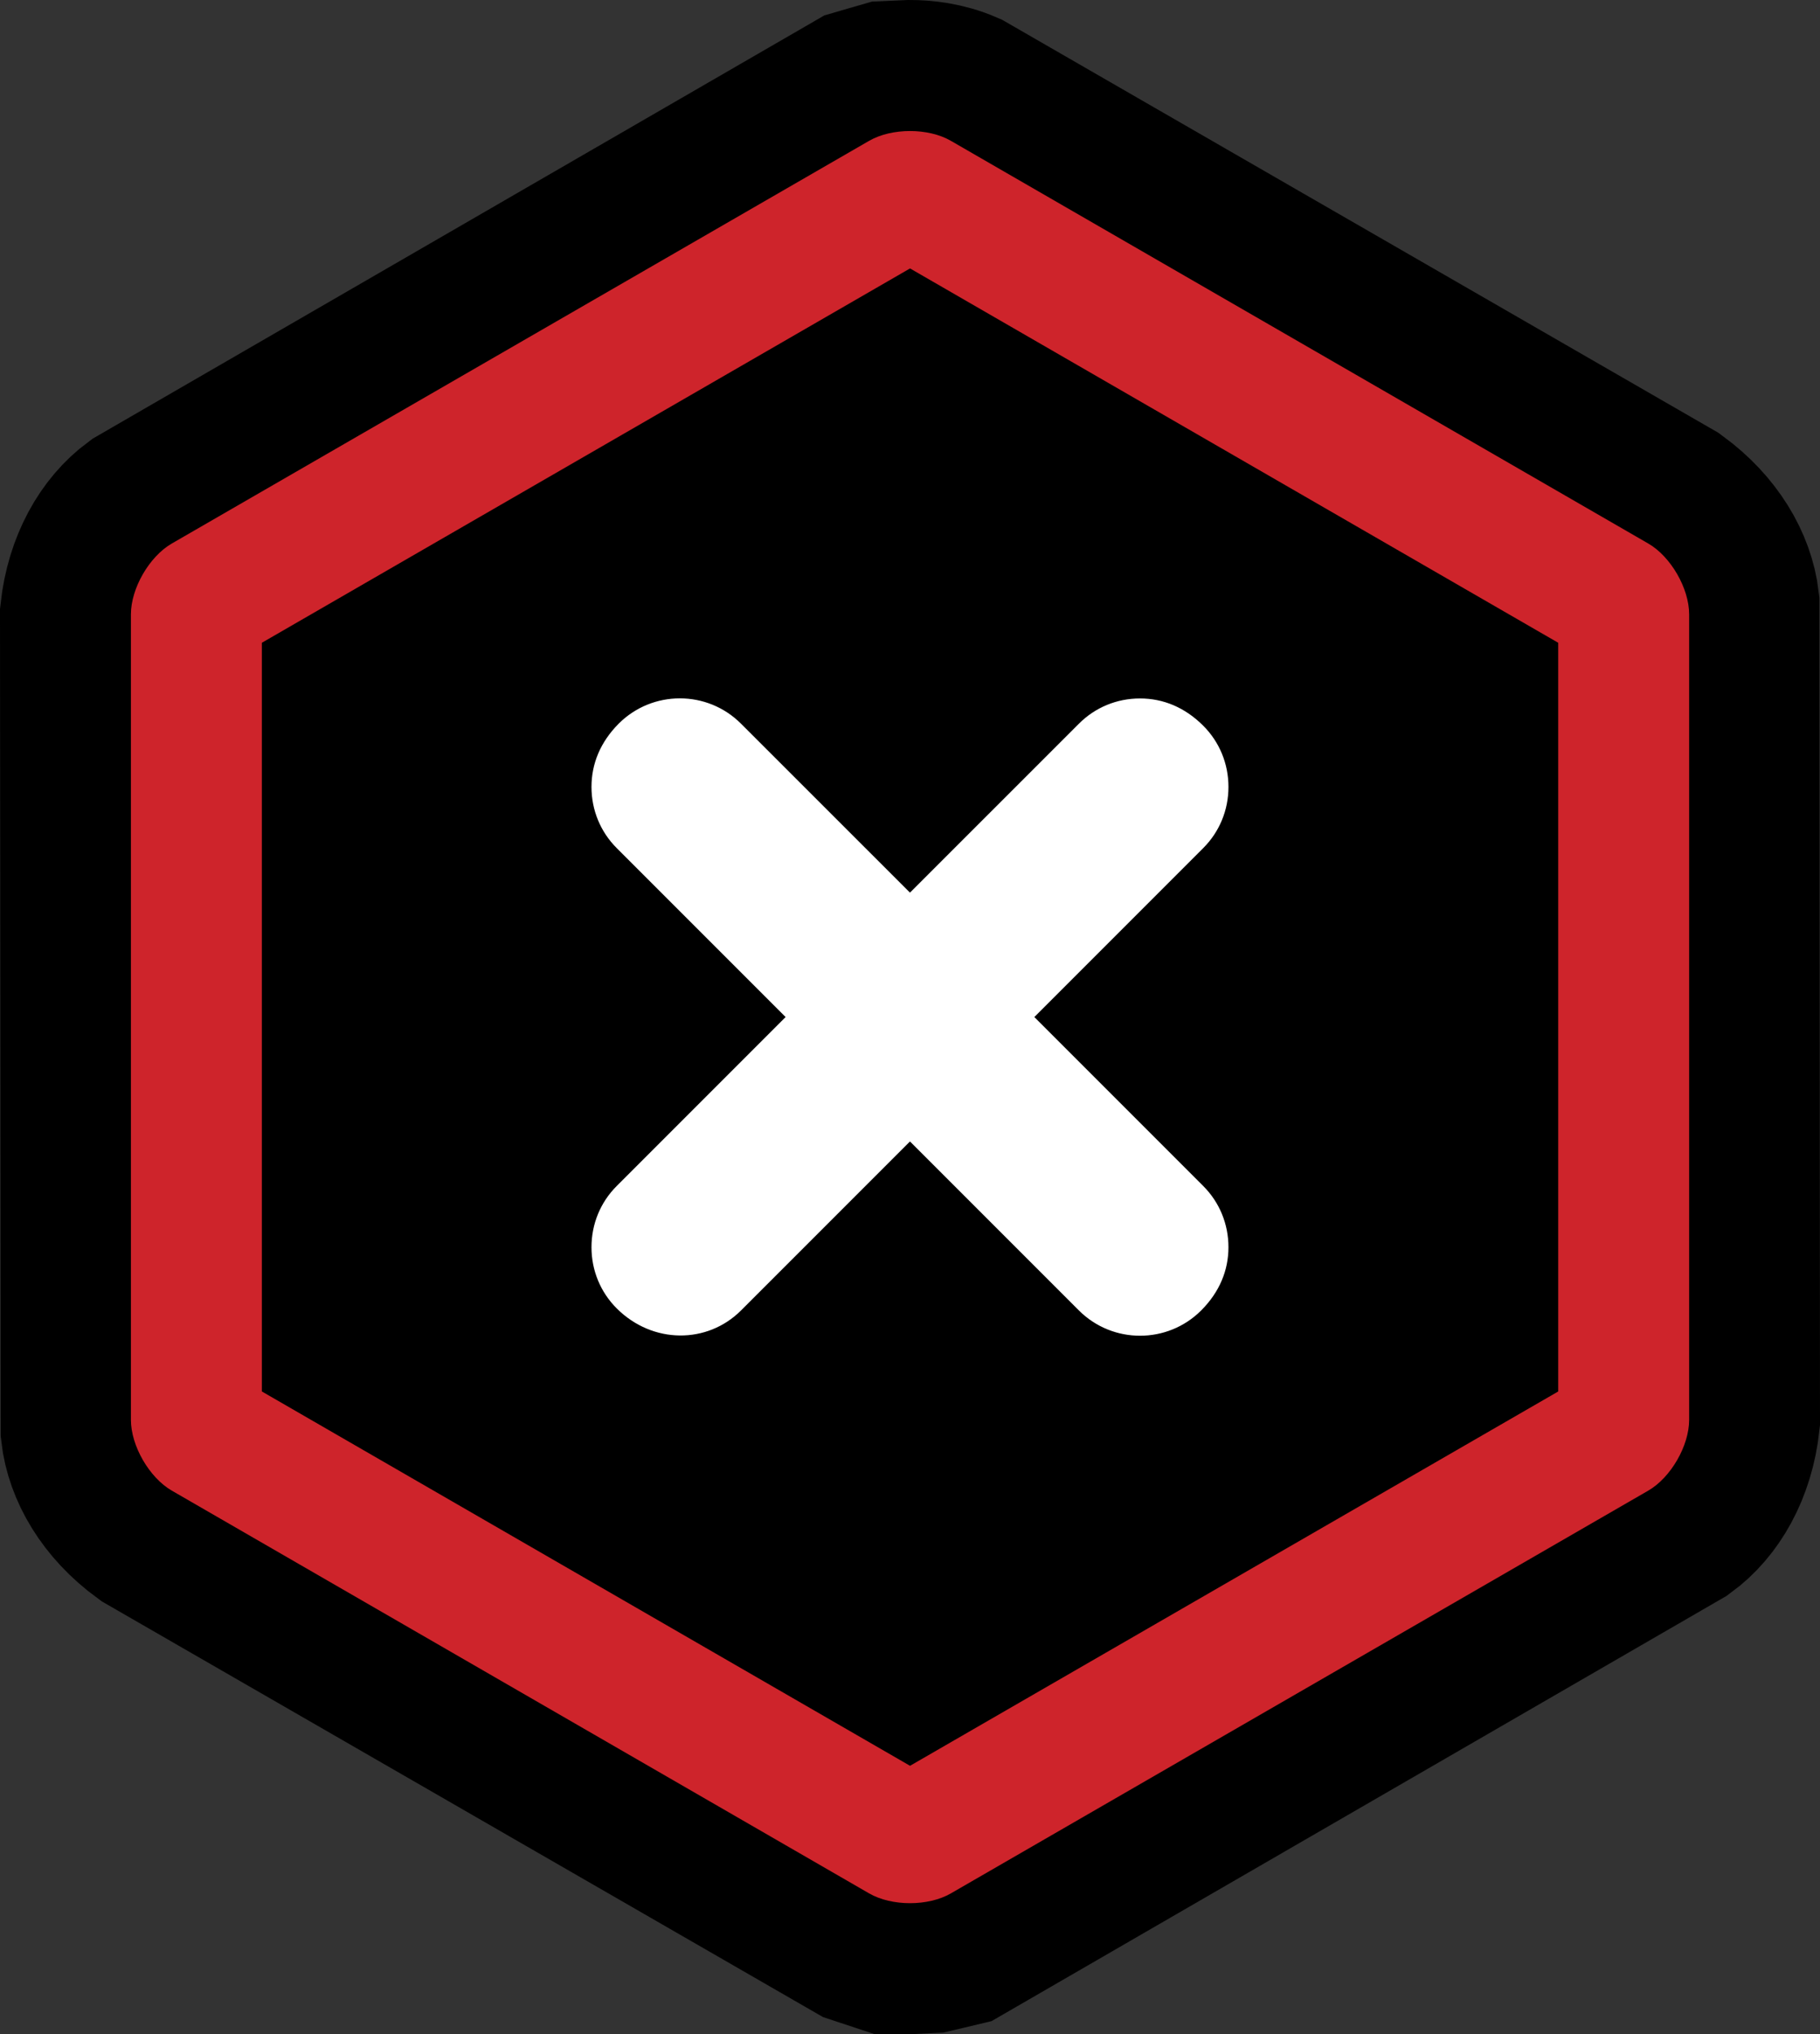 <svg xmlns="http://www.w3.org/2000/svg" xmlns:svg="http://www.w3.org/2000/svg" fill-rule="evenodd" stroke-miterlimit="10" clip-rule="evenodd" viewBox="0 0 115.838 129.421" xml:space="preserve"><rect x="0" y="0" width="115.838" height="129.421" fill="#333333" stroke="none"/><path fill-rule="nonzero" stroke="#000" stroke-width="12.5" d="M57.921 123.171h-1.258l-1.713-.567L9.892 96.642c-2.192-1.6-3.379-3.688-3.6-5.629l-.042-51.929c.296-2.713 1.513-4.779 3.079-5.938L54.284 7.15l.654-.379.729-.213.854-.246L57.921 6.25c.763 0 1.908.104 3.046.6l44.983 25.929c2.188 1.6 3.371 3.679 3.6 5.608l.038 51.95c-.296 2.729-1.529 4.804-3.113 5.958l-44.913 25.975-.792.458-.908.217-.713.167z"/><path fill-rule="nonzero" d="M57.921 116.921c-.304 0-.508-.063-.558-.083L13.017 91.229c-.179-.133-.488-.667-.517-.933V39.083c.029-.221.338-.758.546-.913l44.358-25.608C57.417 12.558 57.621 12.5 57.921 12.5c.296 0 .5.058.546.079l44.358 25.613c.179.133.488.671.513.929v51.217c-.025.225-.338.758-.546.917l-44.358 25.604c-.008 0-.213.063-.513.063"/><path fill="#ce242b" fill-rule="nonzero" d="m57.921 17.079 41.254 23.817v47.638L57.921 112.35 16.667 88.533V40.896zm0-8.742c-.942 0-1.883.208-2.6.621l-44.388 25.625c-1.429.825-2.6 2.85-2.6 4.5v51.258c0 1.65 1.171 3.675 2.6 4.5l44.388 25.629c.717.413 1.658.621 2.6.621.942 0 1.883-.208 2.596-.621l44.392-25.629c1.429-.825 2.6-2.85 2.6-4.5V39.083c0-1.65-1.171-3.675-2.6-4.5L60.517 8.958c-.713-.413-1.654-.621-2.596-.621"/><path fill="#fff" fill-rule="nonzero" stroke="#000" stroke-width=".833" d="m66.421 64.71 10.458-10.458c1.113-1.113 1.725-2.6 1.725-4.183 0-1.588-.613-3.075-1.725-4.188-1.246-1.246-2.733-1.858-4.321-1.858-1.583 0-3.071.613-4.183 1.729-3.488 3.483-6.971 6.971-10.458 10.454-3.488-3.483-6.971-6.971-10.458-10.454-2.308-2.313-6.063-2.313-8.375-.004-1.242 1.246-1.854 2.733-1.854 4.321 0 1.583.613 3.071 1.725 4.183L49.413 64.71l-10.458 10.458c-1.113 1.113-1.725 2.6-1.725 4.188 0 1.583.613 3.071 1.725 4.183 2.442 2.442 6.196 2.442 8.504.133 3.488-3.488 6.971-6.975 10.458-10.458l10.458 10.458c2.308 2.308 6.063 2.308 8.371 0 1.246-1.246 1.858-2.733 1.858-4.317 0-1.588-.613-3.075-1.725-4.188L66.421 64.71Z"/></svg>